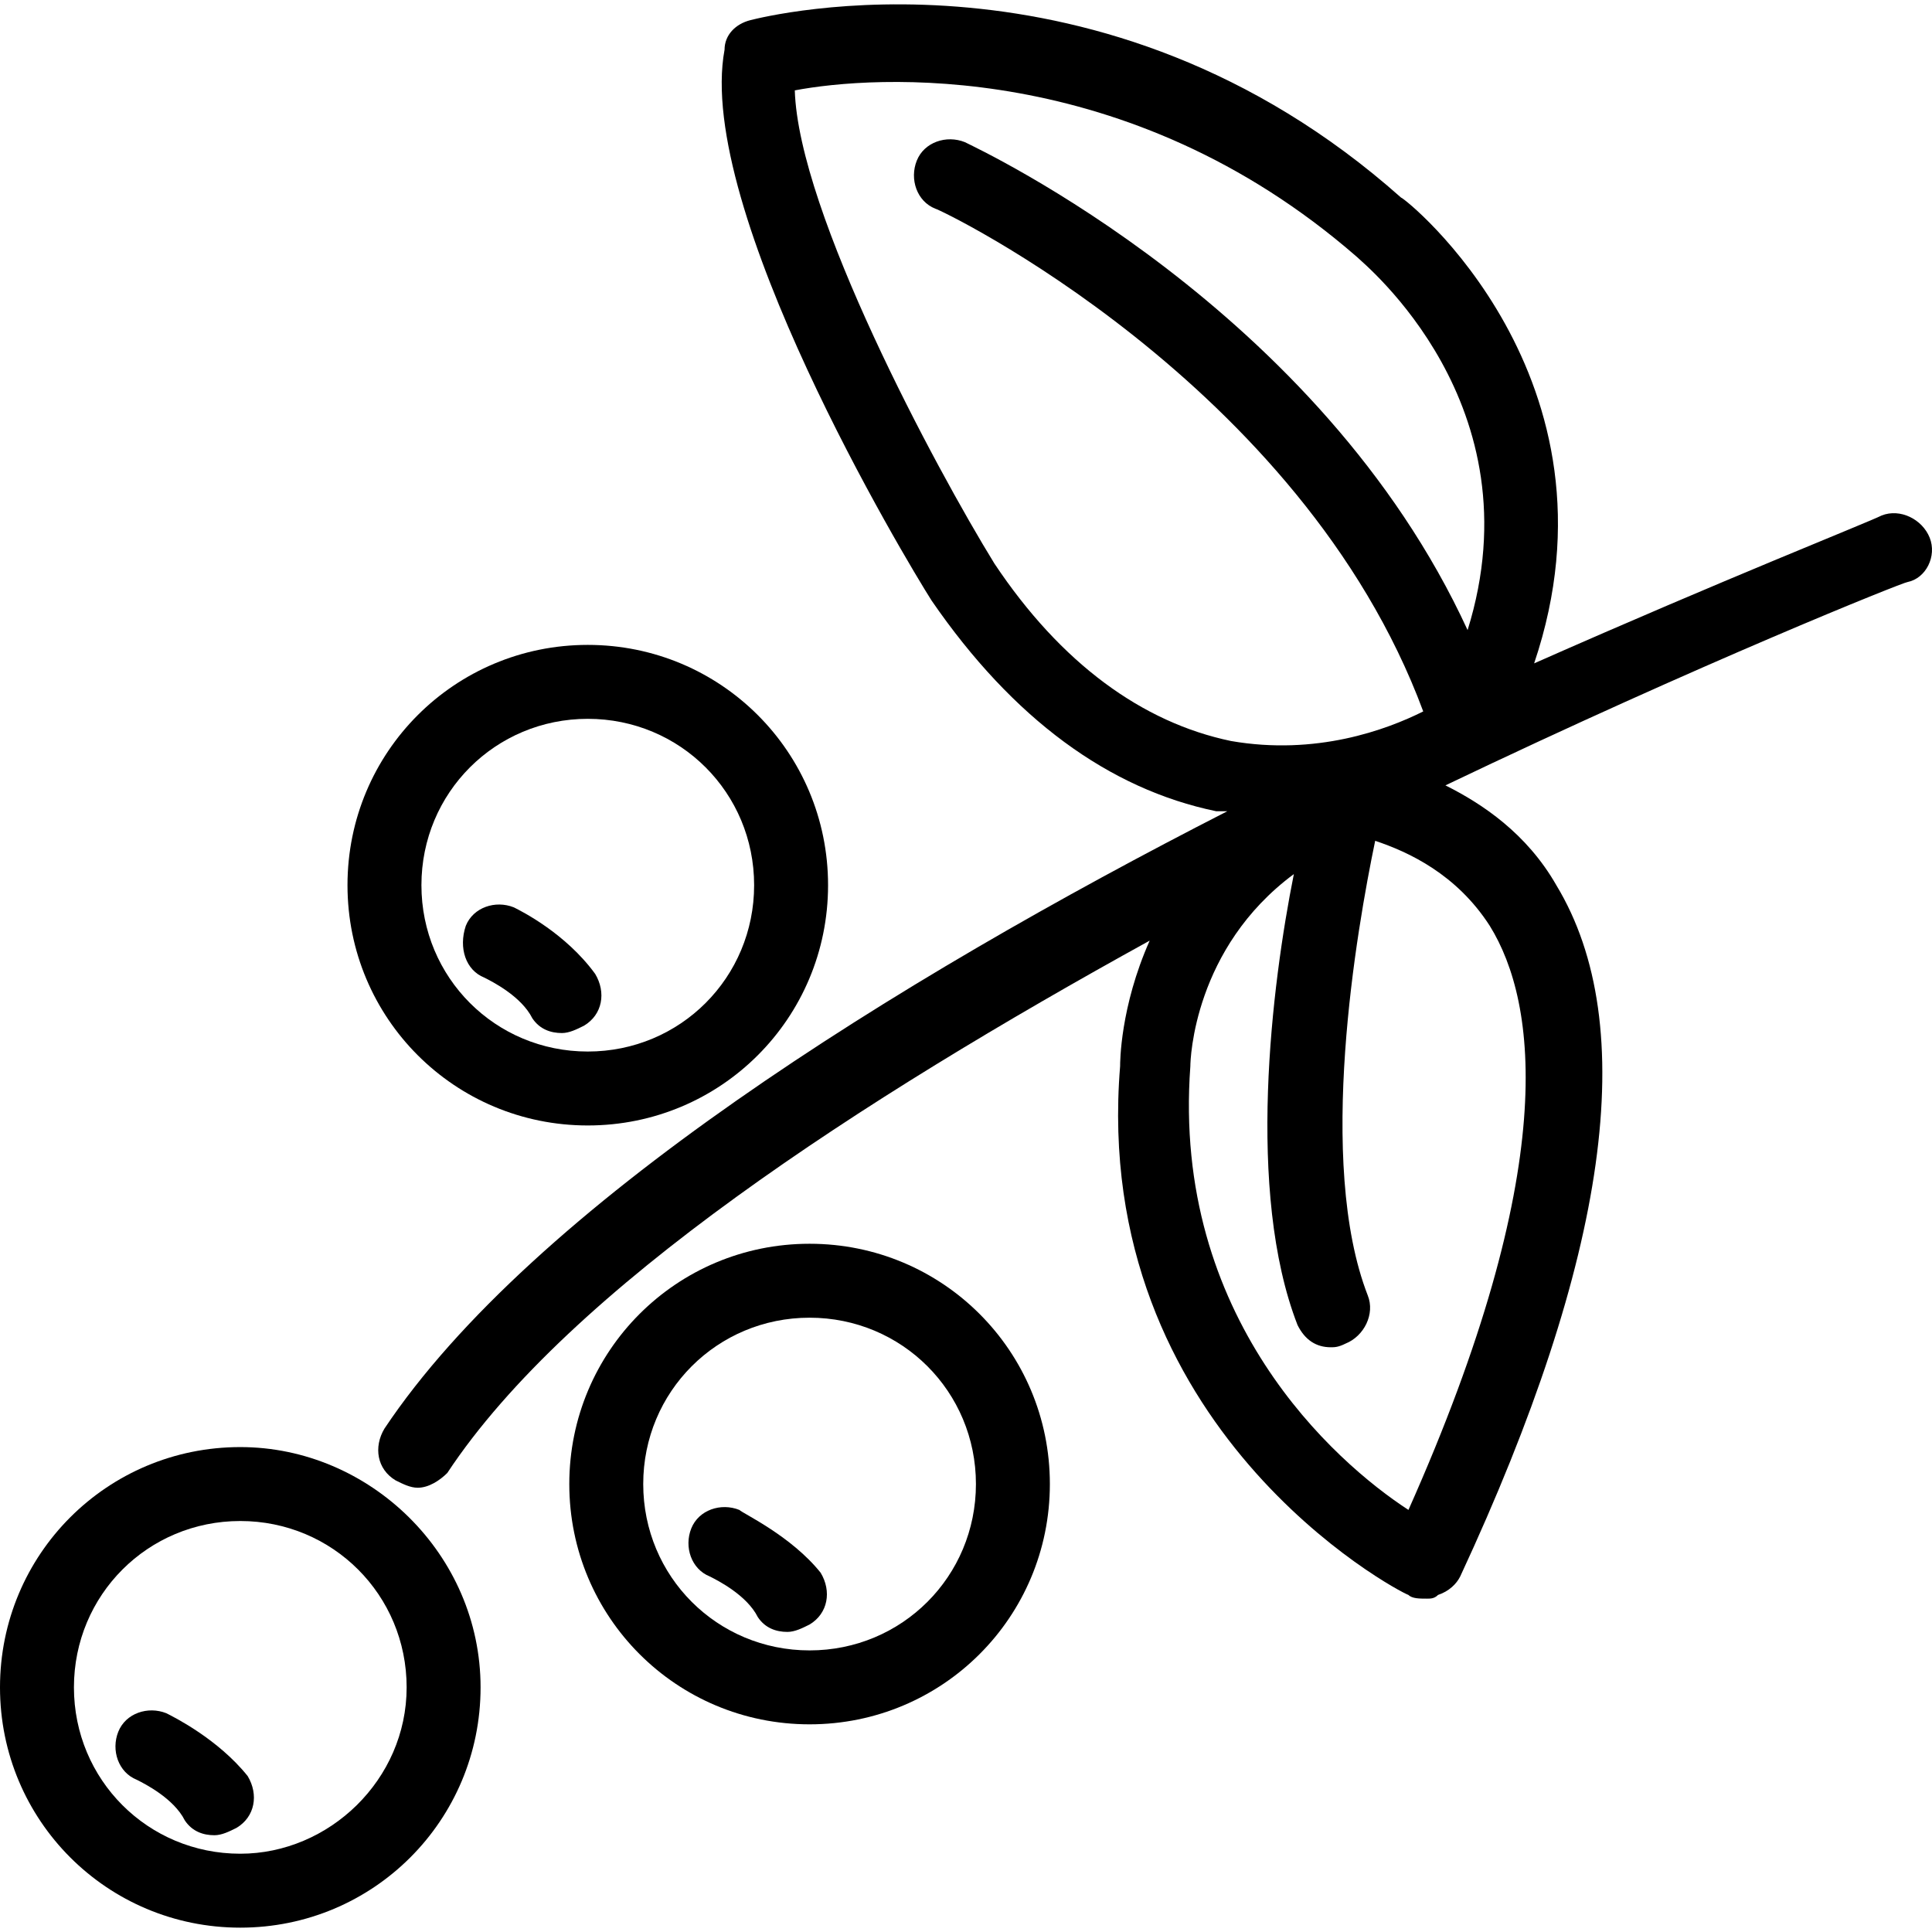 <?xml version="1.0" encoding="iso-8859-1"?>
<!-- Generator: Adobe Illustrator 19.0.0, SVG Export Plug-In . SVG Version: 6.00 Build 0)  -->
<svg version="1.1" id="Capa_1" xmlns="http://www.w3.org/2000/svg" xmlns:xlink="http://www.w3.org/1999/xlink" x="0px" y="0px"
	 viewBox="0 0 418.101 418.101" style="enable-background:new 0 0 418.101 418.101;" xml:space="preserve">
<g>
	<g>
		<path d="M417.6,116.36c-1.6-4-6.4-6.4-10.4-4.8c-3.2,1.6-33.6,13.6-75.2,32c20.8-61.6-28-100.8-28.8-100.8
			c-64.8-57.6-137.6-39.2-140.8-38.4c-3.2,0.8-5.6,3.2-5.6,6.4c-6.4,34.4,39.2,110.4,44.8,119.2c17.6,25.6,38.4,40.8,61.6,45.6
			c0.8,0,1.6,0,2.4,0c-72,36.8-150.4,85.6-182.4,133.6c-2.4,4-1.6,8.8,2.4,11.2c1.6,0.8,3.2,1.6,4.8,1.6c2.4,0,4.8-1.6,6.4-3.2
			c26.4-40,89.6-80.8,152-115.2c-6.4,14.4-6.4,26.4-6.4,27.2c-6.4,78.4,60,113.6,62.4,114.4c0.8,0.8,2.4,0.8,4,0.8
			c0.8,0,1.6,0,2.4-0.8c2.4-0.8,4-2.4,4.8-4c32-68.8,39.2-119.2,20.8-149.6c-6.4-11.2-16-17.6-24-21.6c55.2-26.4,99.2-44,100-44
			C416.8,125.16,419.2,120.36,417.6,116.36z M322.4,200.36c10.4,16.8,15.2,52.8-17.6,126.4c-16-10.4-51.2-41.6-47.2-96
			c0-1.6,0.8-25.6,22.4-41.6c-4.8,24-10.4,68.8,0.8,97.6c1.6,3.2,4,4.8,7.2,4.8c0.8,0,1.6,0,3.2-0.8c4-1.6,6.4-6.4,4.8-10.4
			c-11.2-28.8-2.4-79.2,1.6-98.4C304.8,184.36,315.2,189.16,322.4,200.36z M317.6,136.36c-32-69.6-105.6-104-108.8-105.6
			c-4-1.6-8.8,0-10.4,4c-1.6,4,0,8.8,4,10.4c0.8,0,79.2,37.6,105.6,108.8c-8,4-23.2,9.6-41.6,6.4c-19.2-4-36.8-16.8-51.2-38.4
			c-12.8-20.8-42.4-76-43.2-102.4c16.8-3.2,72-7.2,121.6,36C295.2,57.16,332.8,87.56,317.6,136.36z"/>
	</g>
</g>
<g>
	<g>
		<path d="M175.2,269.16c-28.8,0-52,23.2-52,52s23.2,52,52,52c28.8,0,52-23.2,52-52S204,269.16,175.2,269.16z M175.2,357.16
			c-20,0-36-16-36-36s16-36,36-36s36,16,36,36S195.2,357.16,175.2,357.16z"/>
	</g>
</g>
<g>
	<g>
		<path d="M177.6,340.359c-6.4-8-16.8-12.8-17.6-13.6c-4-1.6-8.8,0-10.4,4c-1.6,4,0,8.8,4,10.4c1.6,0.8,8,4,10.4,8.8
			c1.6,2.4,4,3.2,6.4,3.2c1.6,0,3.2-0.8,4.8-1.6C179.2,349.16,180,344.359,177.6,340.359z"/>
	</g>
</g>
<g>
	<g>
		<path d="M52,313.16c-28.8,0-52,23.2-52,52s23.2,52,52,52s52-23.2,52-52S80,313.16,52,313.16z M52,401.16c-20,0-36-16-36-36
			s16-36,36-36s36,16,36,36S71.2,401.16,52,401.16z"/>
	</g>
</g>
<g>
	<g>
		<path d="M53.6,384.359c-6.4-8-16-12.8-17.6-13.6c-4-1.6-8.8,0-10.4,4c-1.6,4,0,8.8,4,10.4c1.6,0.8,8,4,10.4,8.8
			c1.6,2.4,4,3.2,6.4,3.2c1.6,0,3.2-0.8,4.8-1.6C55.2,393.16,56,388.359,53.6,384.359z"/>
	</g>
</g>
<g>
	<g>
		<path d="M127.2,139.56c-28.8,0-52,23.2-52,52c0,28.8,23.2,52,52,52s52-23.2,52-52S156,139.56,127.2,139.56z M127.2,227.56
			c-20,0-36-16-36-36s16-36,36-36s36,16,36,36S147.2,227.56,127.2,227.56z"/>
	</g>
</g>
<g>
	<g>
		<path d="M128.8,210.76c-6.4-8.8-16-13.6-17.6-14.4c-4-1.6-8.8,0-10.4,4c-1.6,4.8,0,9.6,4,11.2c1.6,0.8,8,4,10.4,8.8
			c1.6,2.4,4,3.2,6.4,3.2c1.6,0,3.2-0.8,4.8-1.6C130.4,219.56,131.2,214.76,128.8,210.76z"/>
	</g>
</g>
<g>
</g>
<g>
</g>
<g>
</g>
<g>
</g>
<g>
</g>
<g>
</g>
<g>
</g>
<g>
</g>
<g>
</g>
<g>
</g>
<g>
</g>
<g>
</g>
<g>
</g>
<g>
</g>
<g>
</g>
</svg>
